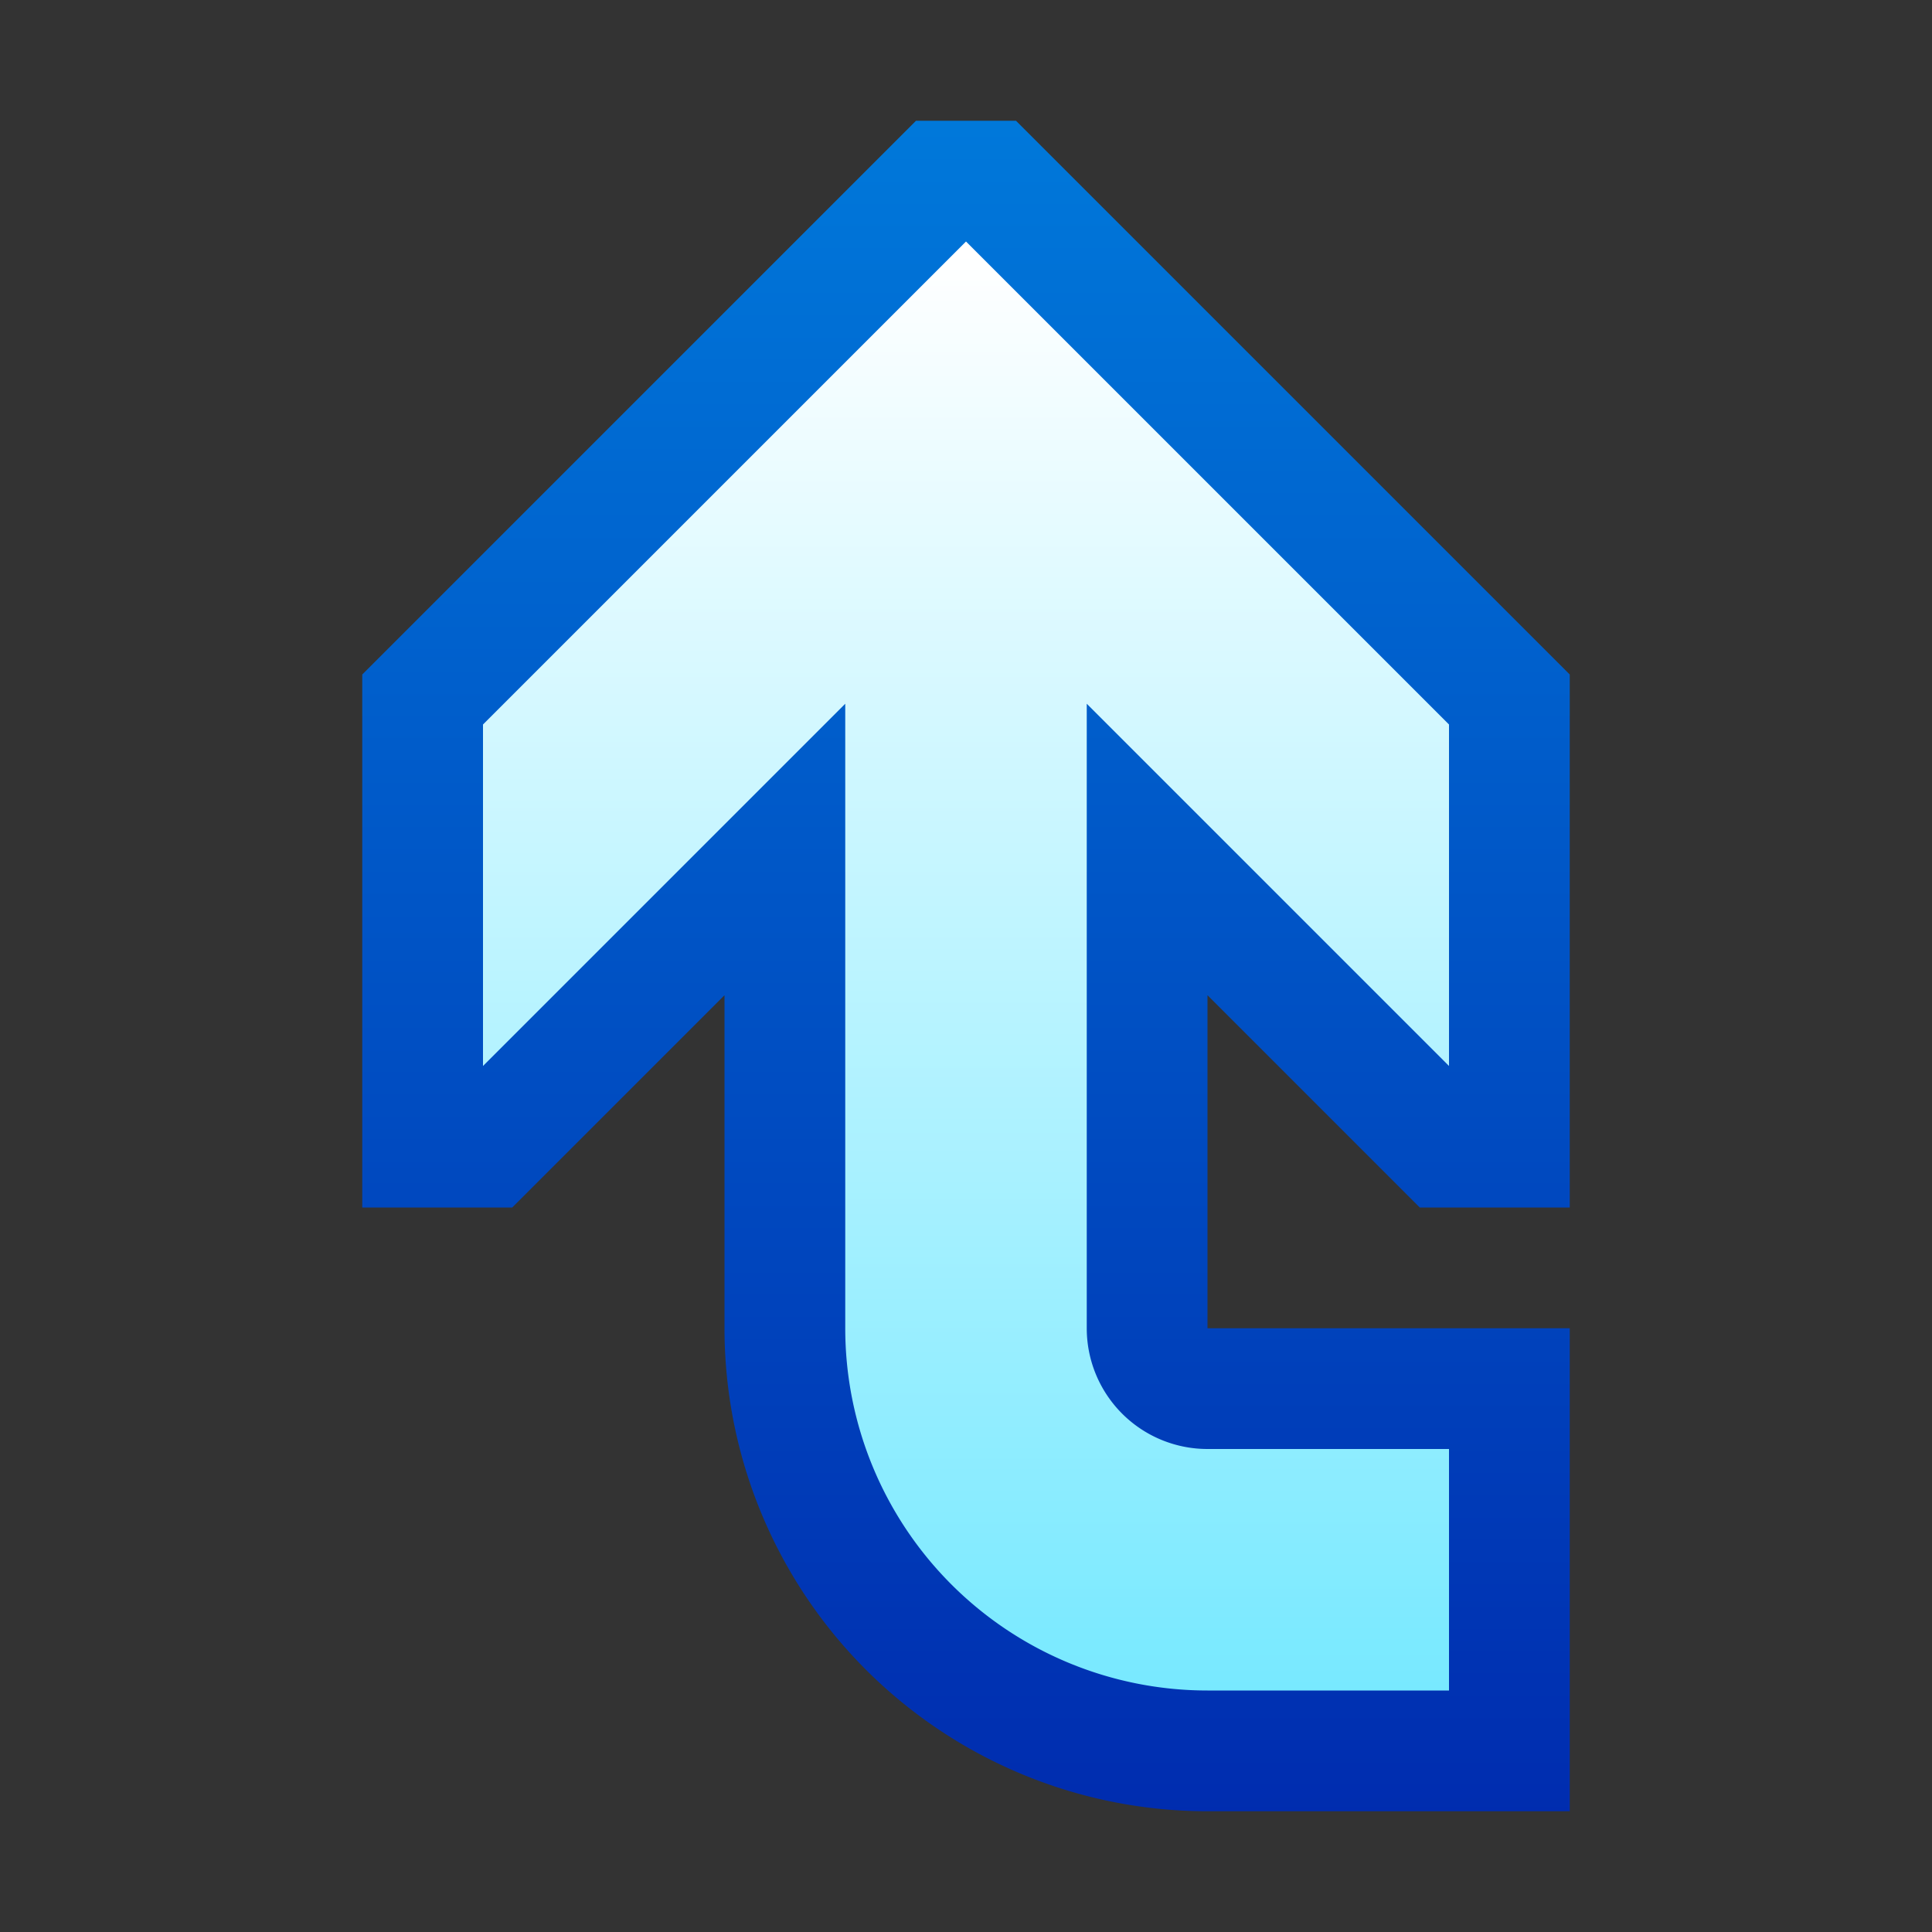 <svg xmlns="http://www.w3.org/2000/svg" width="16" height="16" viewBox="0 0 16 16">
  <rect x="0" y="0" width="16" height="16" fill="#333333" stroke="none"/>
  <defs>
    <linearGradient id="a" x1="8" x2="8" y1="1.049" y2="15.049" gradientUnits="userSpaceOnUse">
      <stop offset="0" stop-color="#0078da"/>
      <stop offset="1" stop-color="#002caf"/>
    </linearGradient>
    <linearGradient id="b" x1="8" x2="8" y1="2.107" y2="14.107" gradientUnits="userSpaceOnUse">
      <stop offset="0" stop-color="#fff"/>
      <stop offset=".988" stop-color="#78e9ff"/>
    </linearGradient>
  </defs>
  <path fill="url(#a)" d="M11.758 10H13V5.586L8.414 1h-.828L3 5.586V10h1.242L6 8.242V11a4 4 0 004 4h3v-4h-3V8.242z"/>
  <path fill="url(#b)" d="M12 8.828V6L8 2 4 6v2.828l3-3V11a3 3 0 003 3h2v-2h-2a1 1 0 01-1-1V5.828z"/>
</svg>

